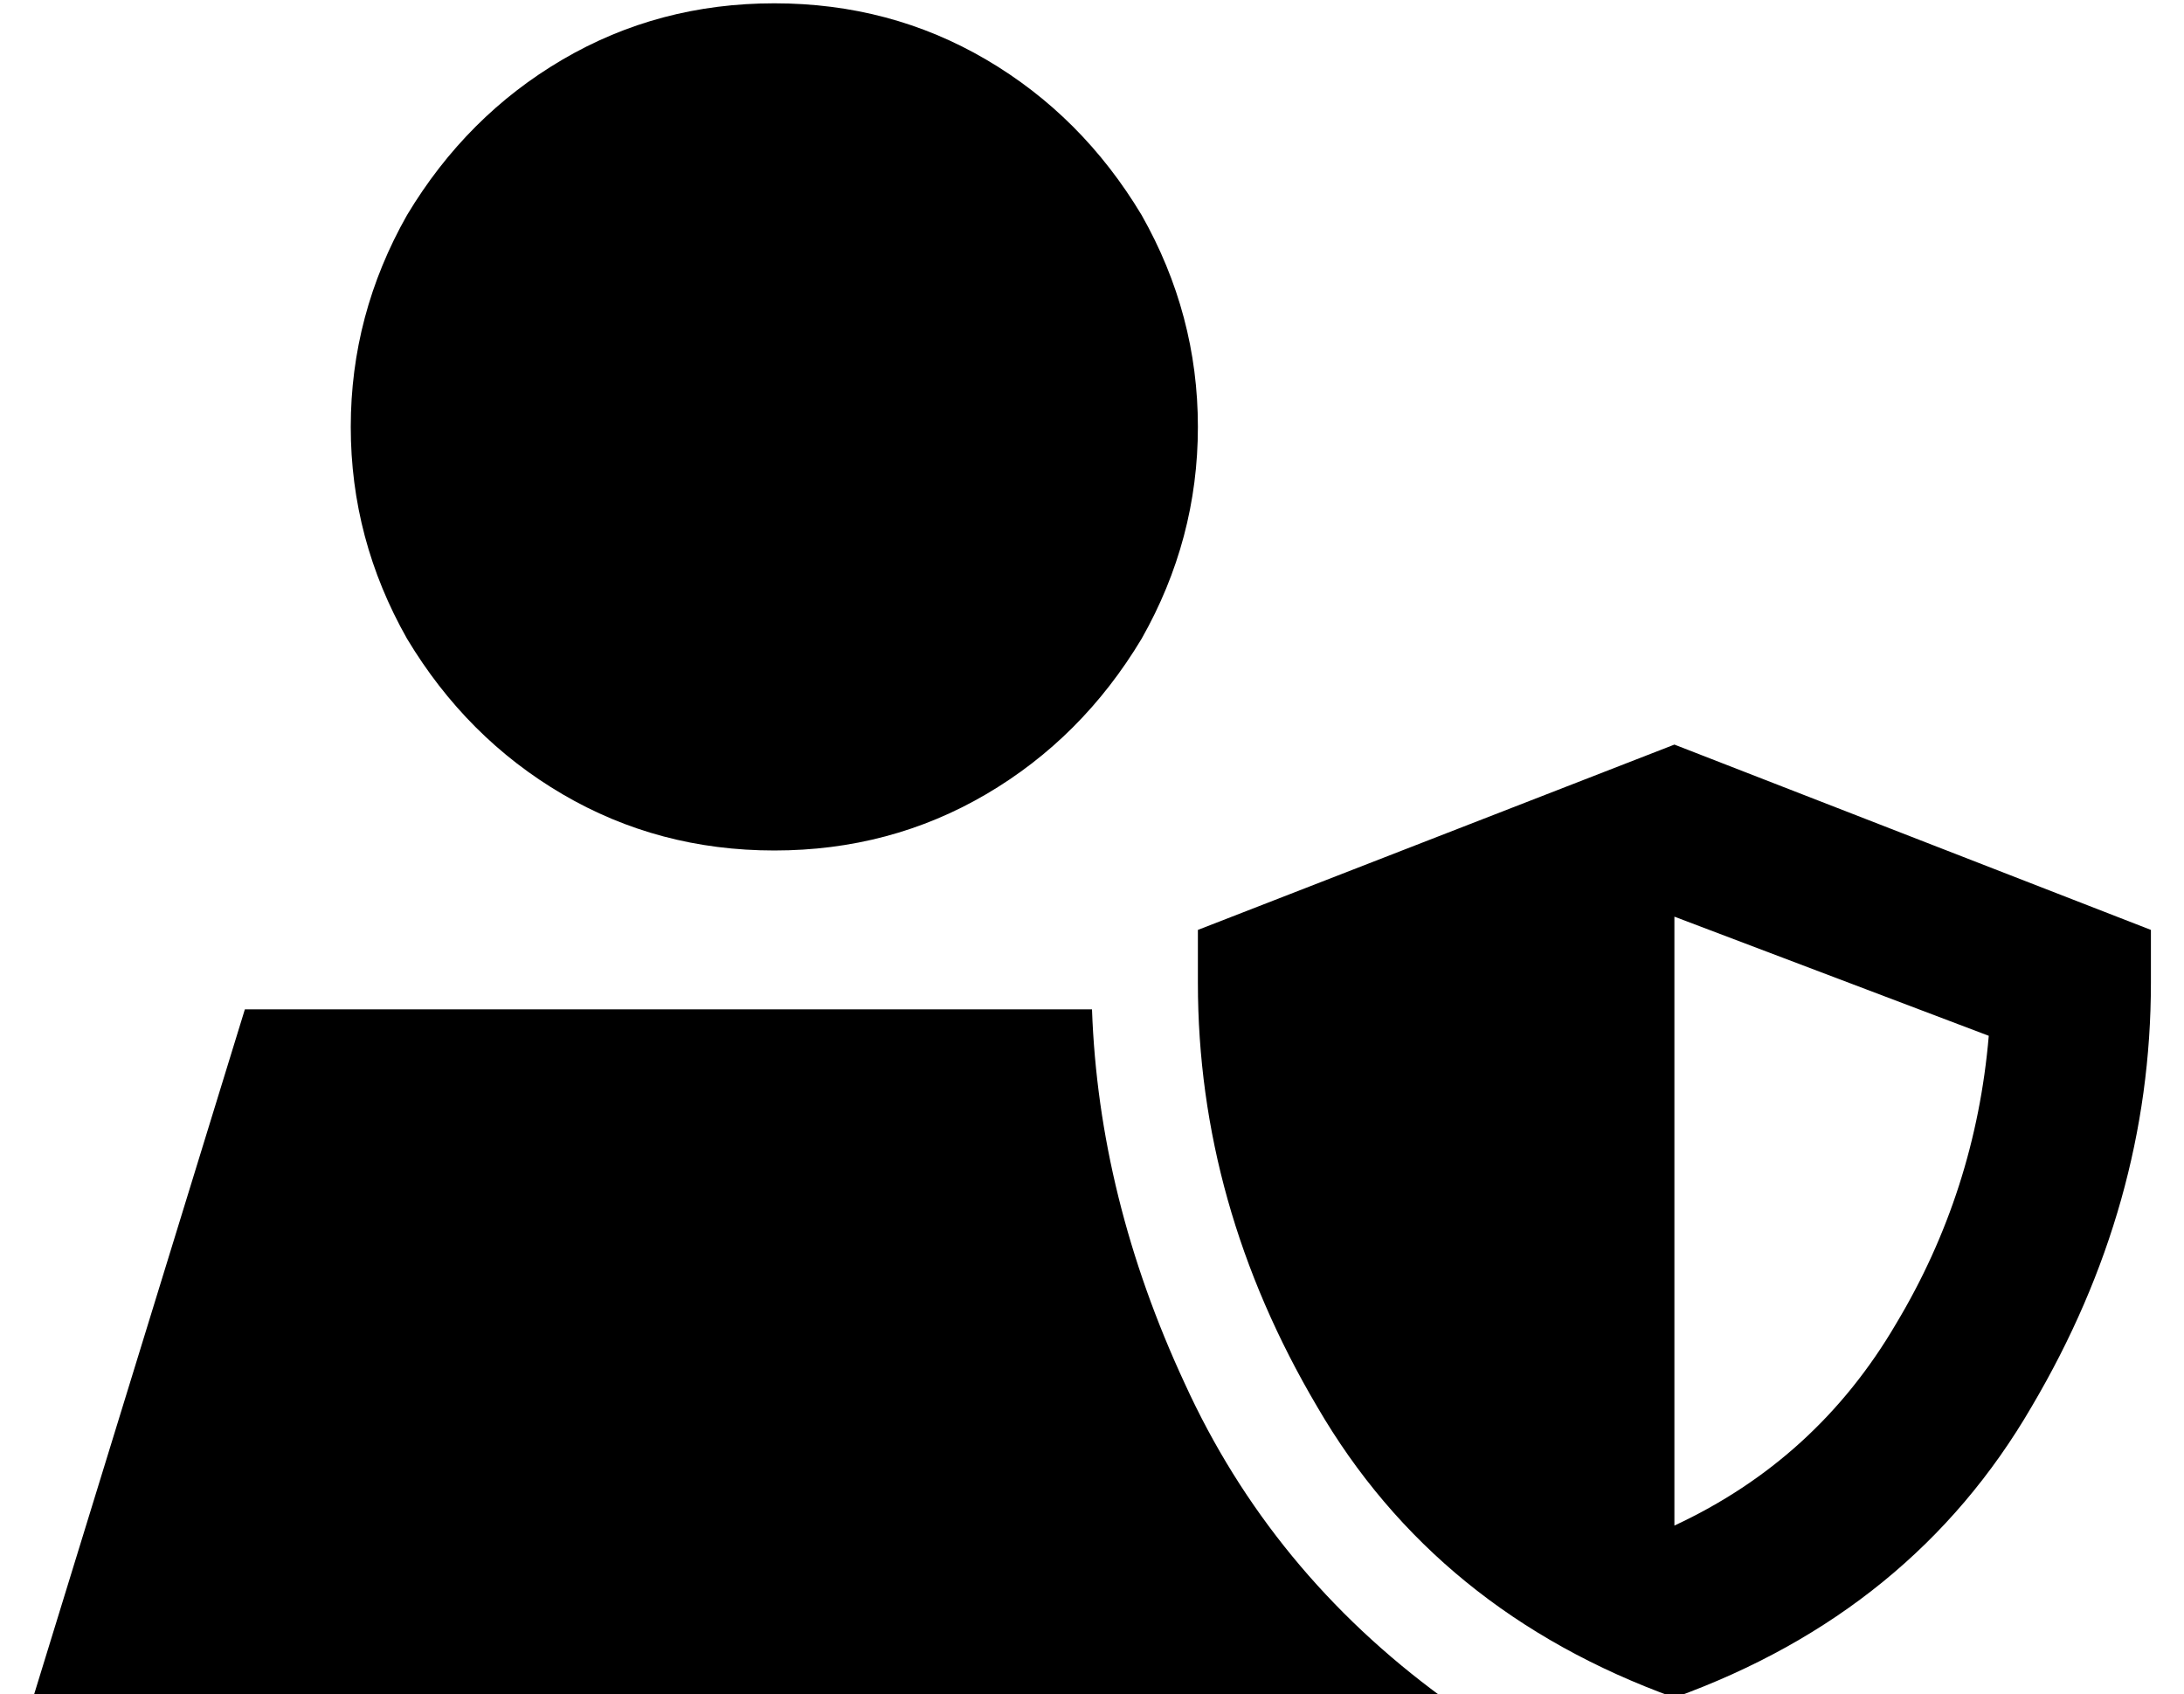 <?xml version="1.0" standalone="no"?>
<!DOCTYPE svg PUBLIC "-//W3C//DTD SVG 1.1//EN" "http://www.w3.org/Graphics/SVG/1.1/DTD/svg11.dtd" >
<svg xmlns="http://www.w3.org/2000/svg" xmlns:xlink="http://www.w3.org/1999/xlink" version="1.1" viewBox="-10 -40 660 512">
   <path fill="currentColor"
d="M224 -39q35 0 64 17v0v0q29 17 47 47q17 30 17 64t-17 64q-18 30 -47 47t-64 17t-64 -17t-47 -47q-17 -30 -17 -64t17 -64q18 -30 47 -47t64 -17v0zM320 265q2 57 28 113v0v0q26 57 78 95h-426v0l64 -208v0h256v0zM591 273l-95 -36l95 36l-95 -36v184v0q43 -20 67 -61
q24 -40 28 -87v0zM496 473q-72 -26 -108 -88v0v0q-36 -61 -36 -128v-16v0l144 -56v0l144 56v0v16v0q0 67 -36 128q-36 62 -108 88v0z" />
</svg>

